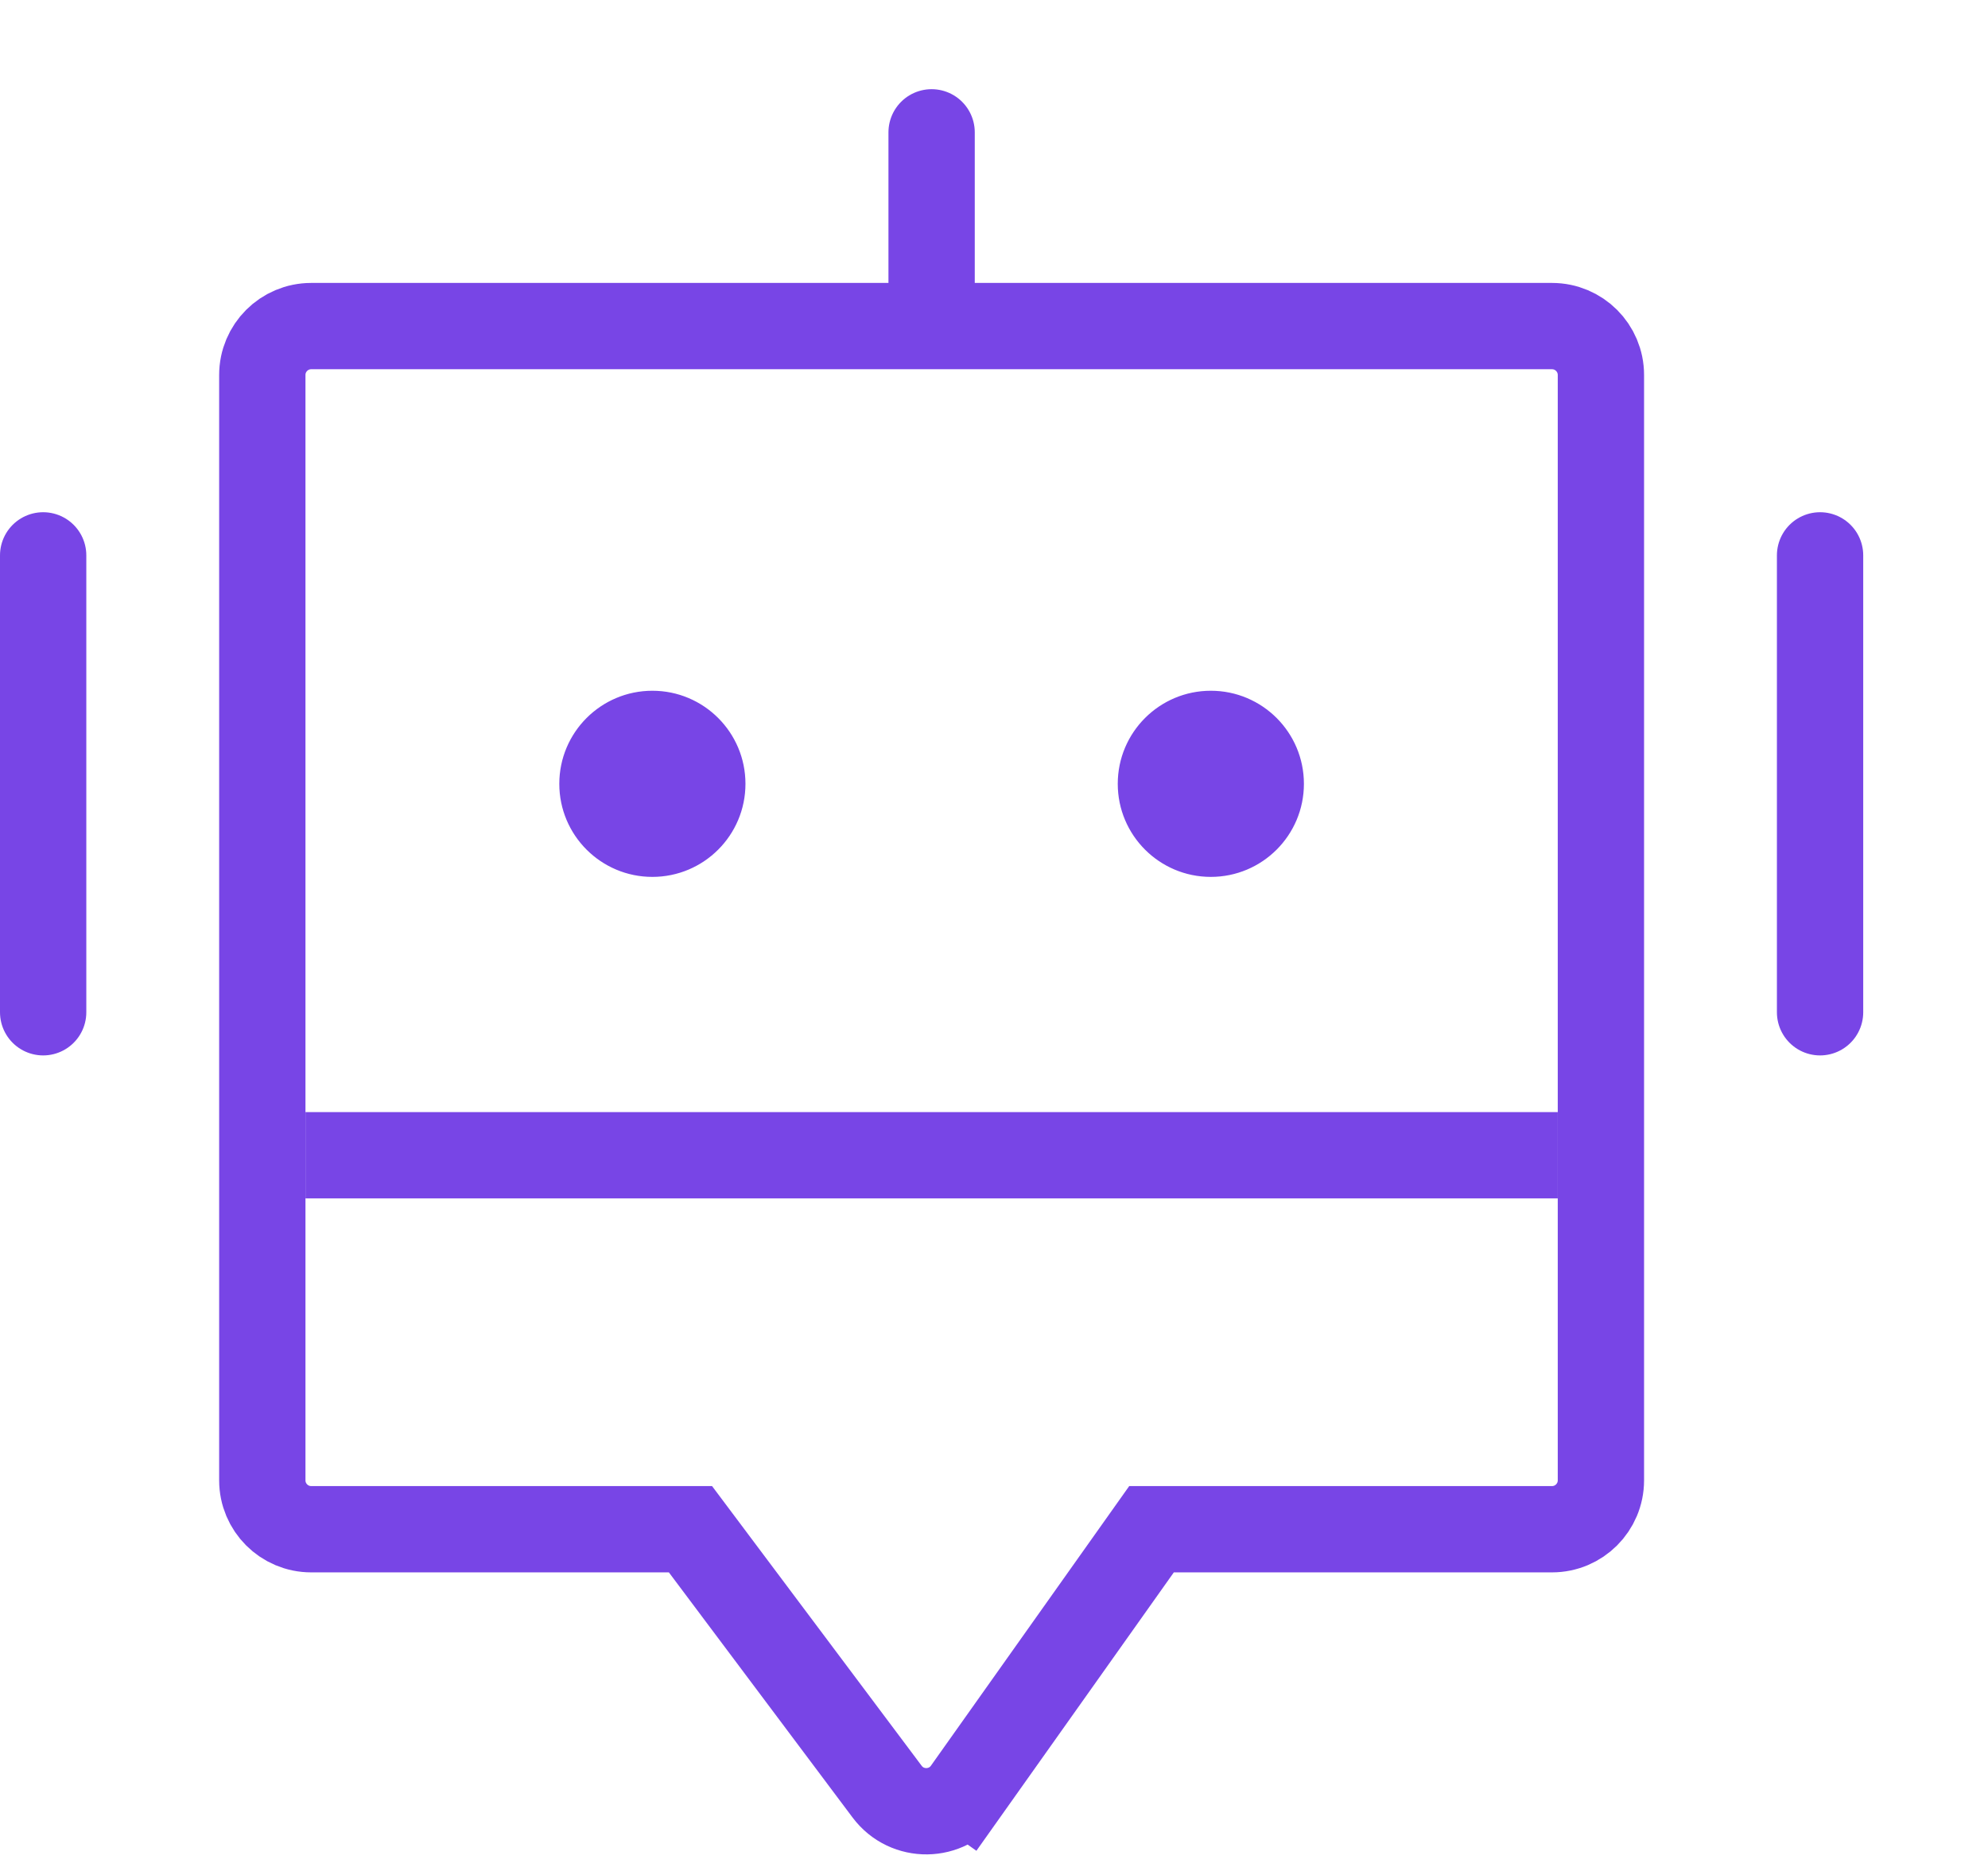 <svg width="691" height="649" viewBox="0 0 691 649" fill="none" xmlns="http://www.w3.org/2000/svg">
<path d="M108.174 113.35C98.785 113.35 91.174 120.962 91.174 130.35V514.573C91.174 523.962 98.785 531.573 108.174 531.573H239.996L308.351 622.799C315.262 632.023 329.156 631.841 335.823 622.438L323.587 613.762L335.823 622.438L400.252 531.573H470H539.454C548.843 531.573 556.454 523.962 556.454 514.573V130.35C556.454 120.961 548.843 113.35 539.454 113.35H108.174Z" stroke="#7845E6" stroke-width="30"/>
<line x1="106.174" y1="401.577" x2="541.454" y2="401.577" stroke="#7845E6" stroke-width="30"/>
<path d="M632.628 351.873L632.628 193.054" stroke="#7845E6" stroke-width="30" stroke-linecap="round"/>
<path d="M323.814 104.822L323.814 46" stroke="#7845E6" stroke-width="30" stroke-linecap="round"/>
<path d="M15 351.873L15 193.054" stroke="#7845E6" stroke-width="30" stroke-linecap="round"/>
<circle cx="420.869" cy="272.464" r="31.852" fill="#7845E6" stroke="#7845E6"/>
<circle cx="226.758" cy="272.464" r="31.852" fill="#7845E6" stroke="#7845E6"/>

</svg>
